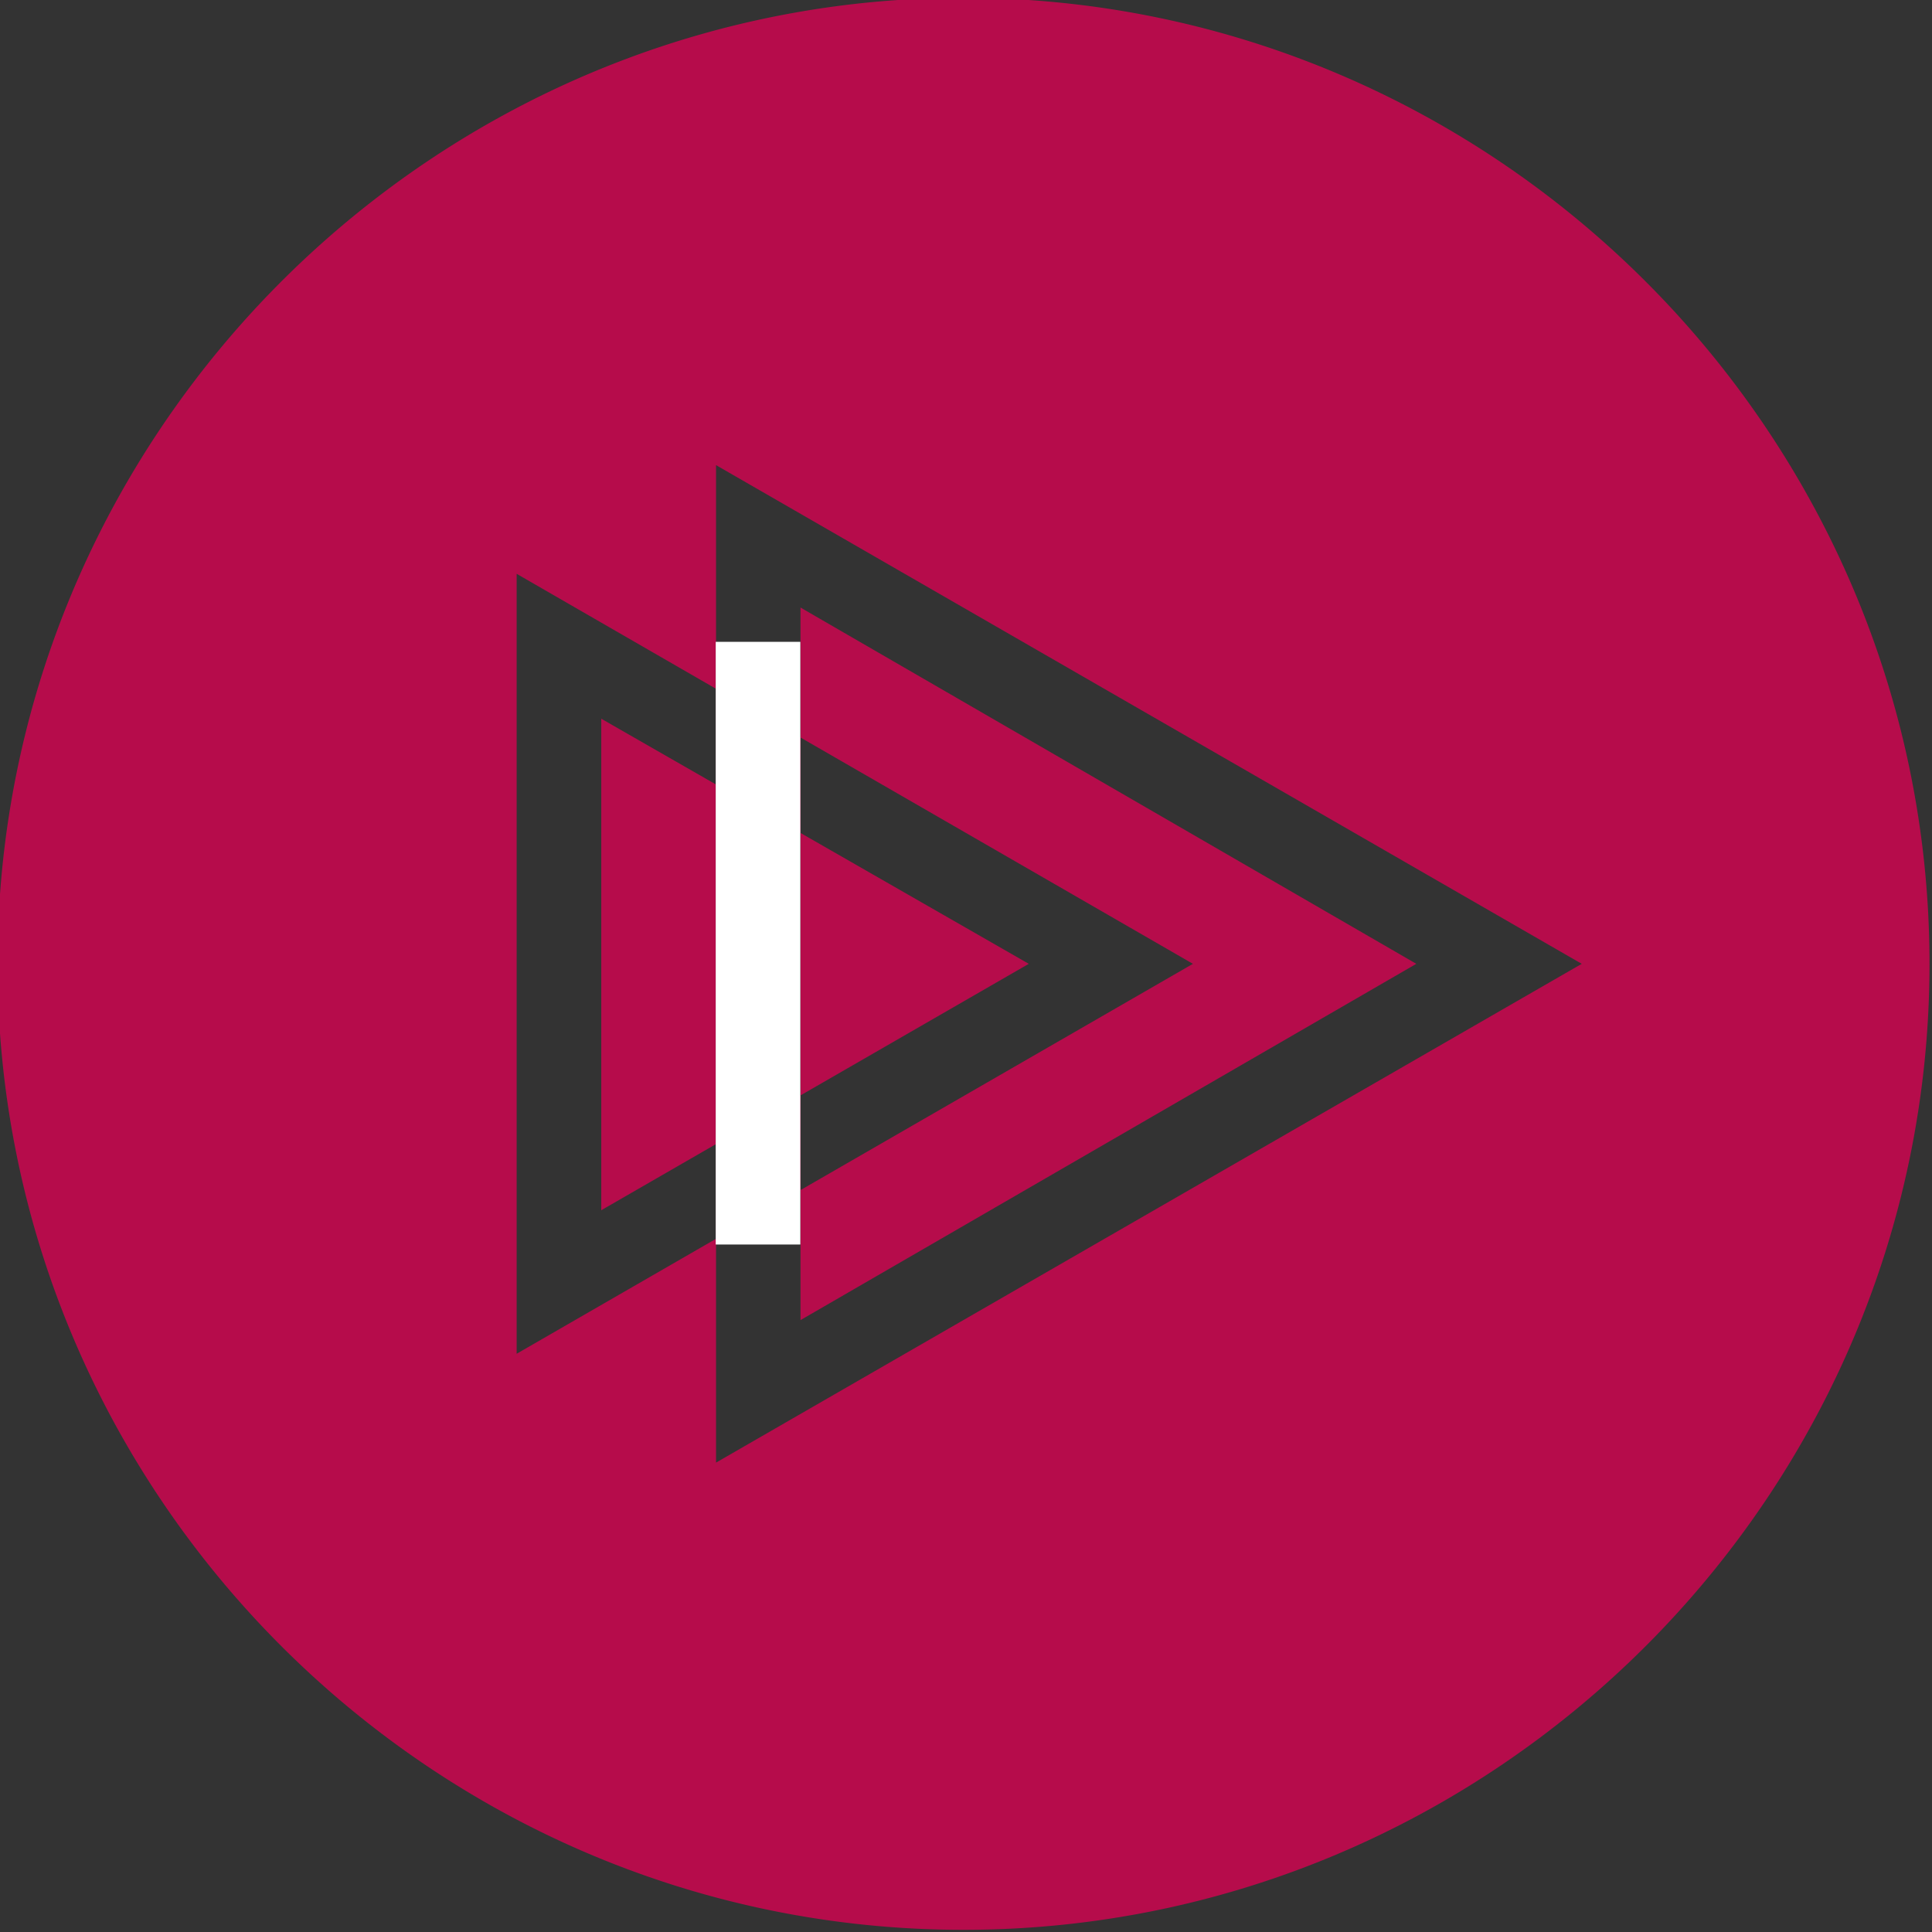 <svg id="icon" xmlns="http://www.w3.org/2000/svg" viewBox="0 0 24 24">
        <rect x="0" y="0" width="24" height="24" fill="#333333" stroke="none"/>
        <g fill-rule="evenodd" stroke-linejoin="round" class="nc-icon-wrapper">
            <path
                d="M11.969 23.973c-6.6 0-12-5.4-12-12 0-5.128 3.26-9.532 7.809-11.241a11.888 11.888 0 0 1 4.191-.759c6.6 0 12 5.4 12 12s-5.4 12-12 12M8.895 5.778v12.391l10.754-6.196L8.895 5.778zm1.049 1.769l7.65 4.426-7.65 4.426V7.547zm-3.526-.419v9.689l8.401-4.844-8.401-4.845zm1.051 1.8l5.311 3.045-5.311 3.061V8.912"
                fill="#b60c4b" fill-rule="nonzero" />
            <path fill="#fff" d="M8.891 7.973h1.051v7.487H8.891z" />
        </g>
</svg>
